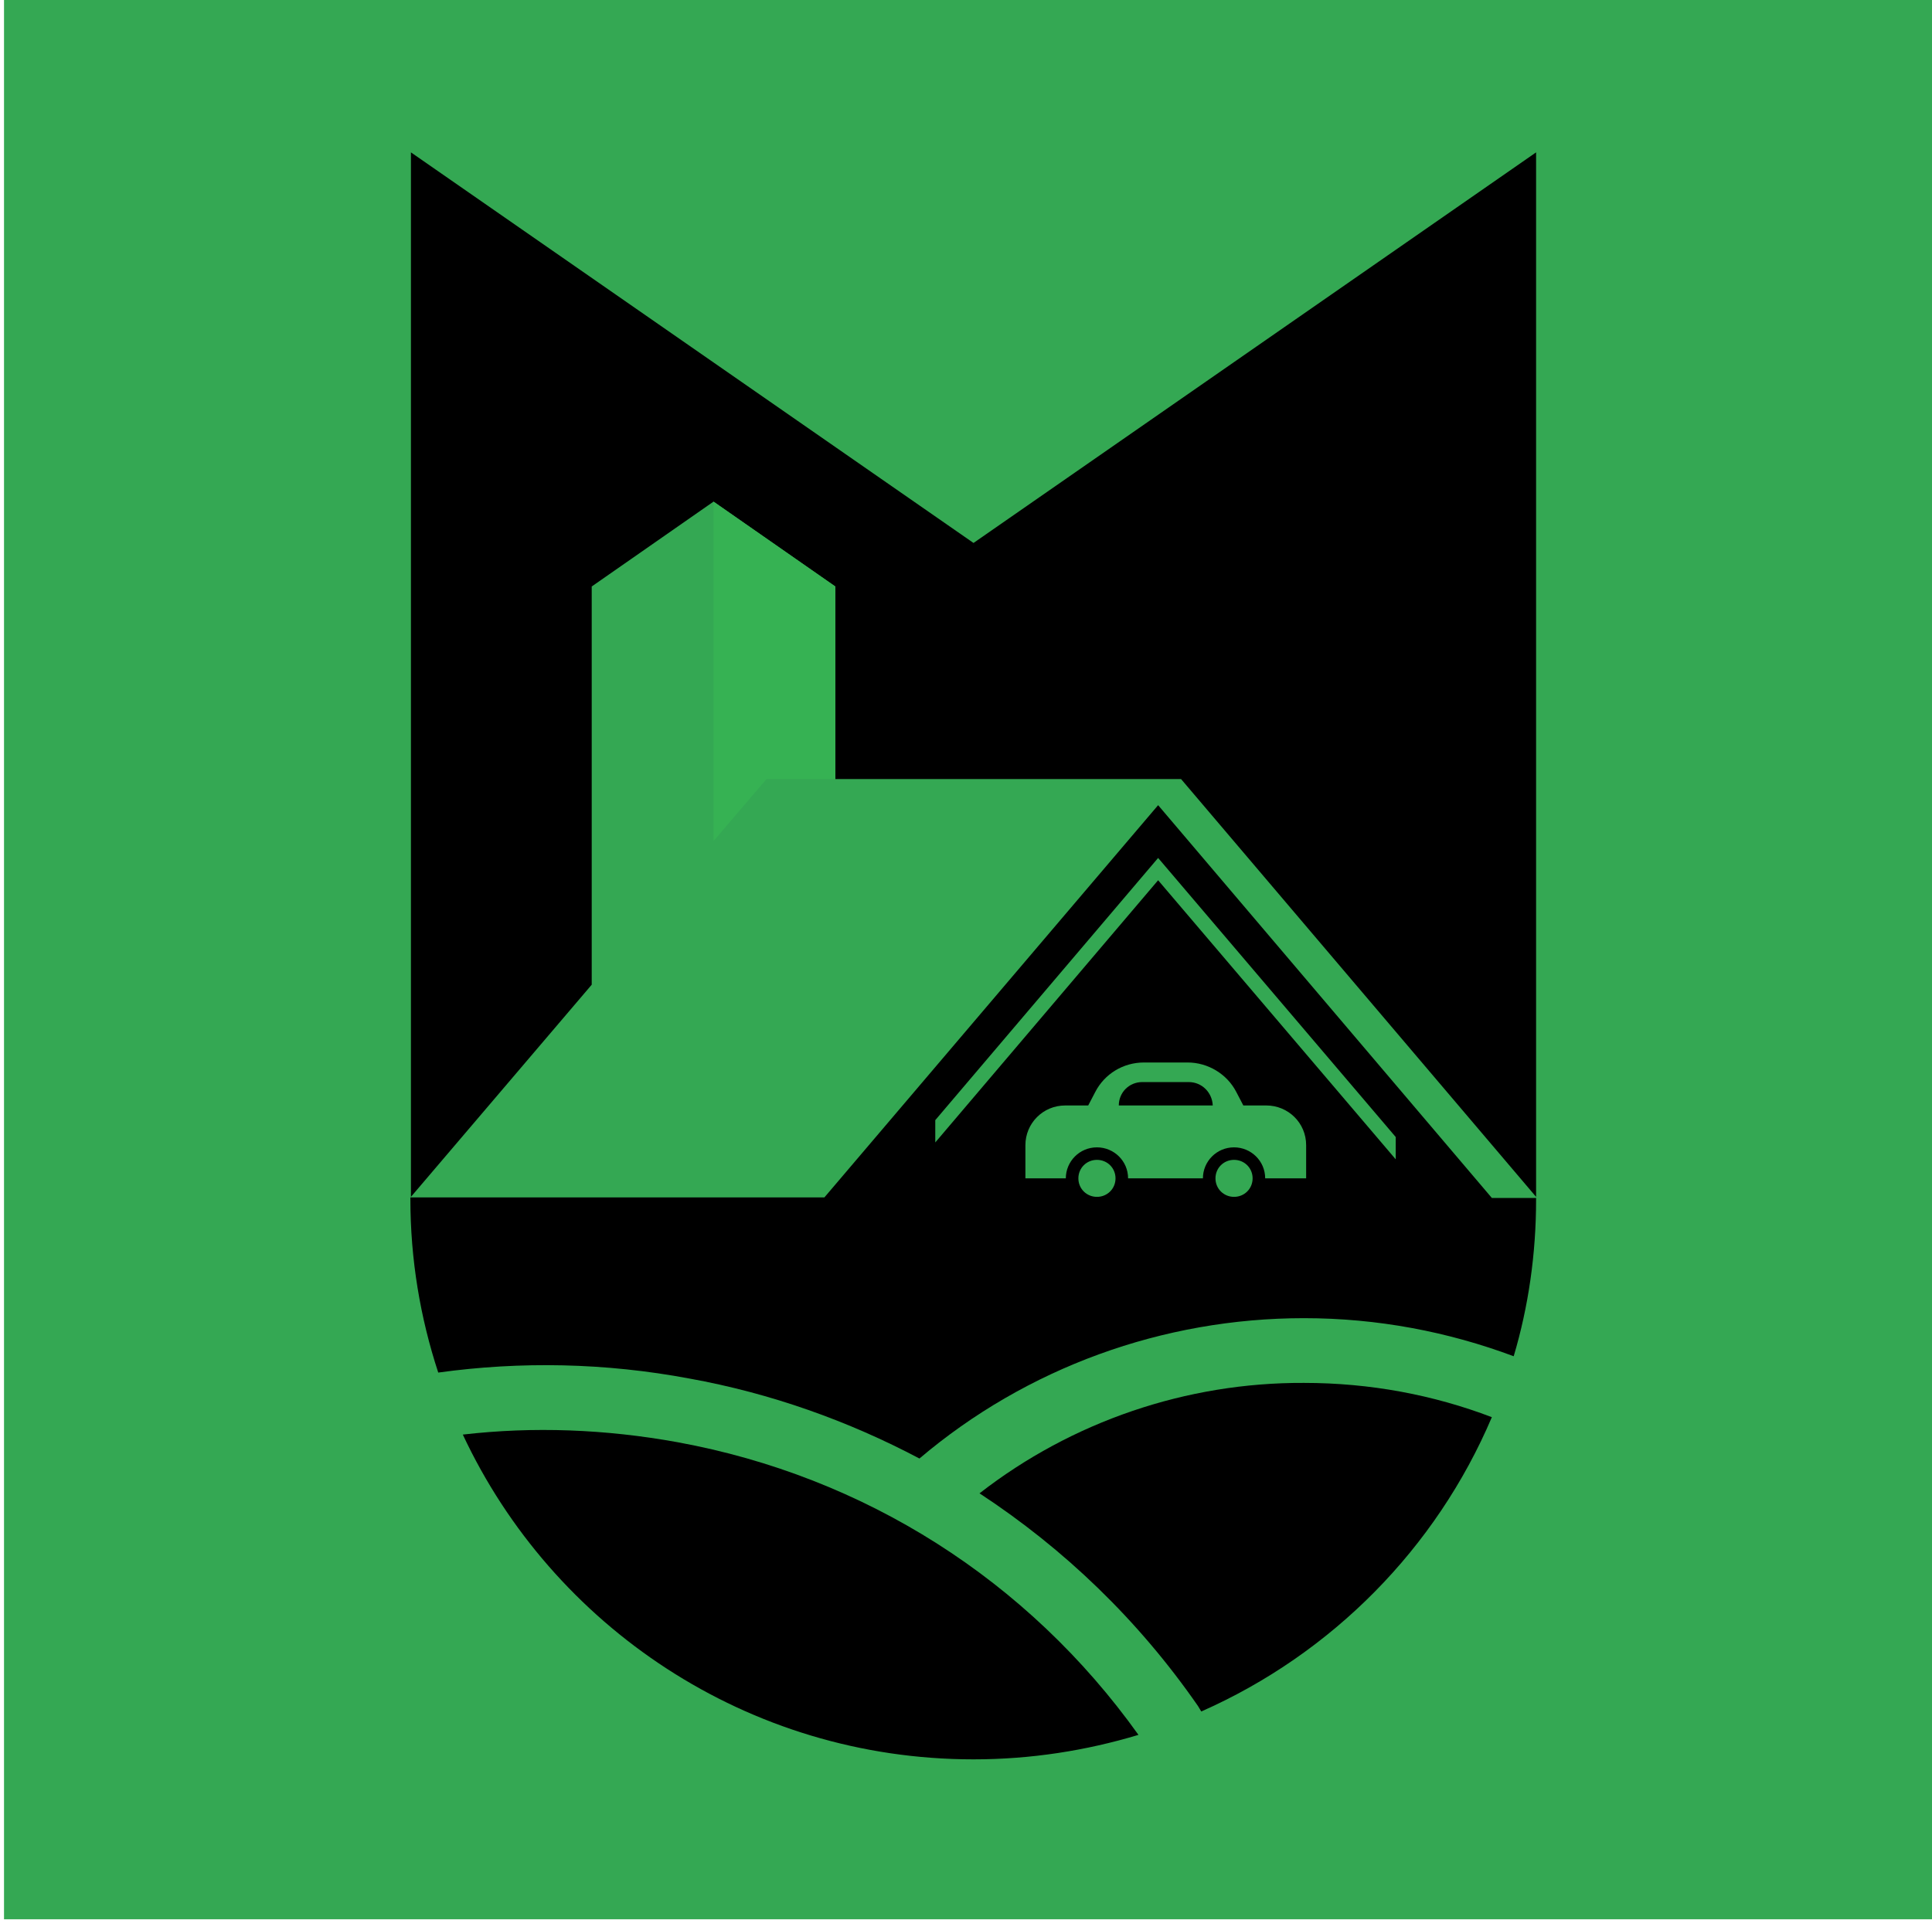 <?xml version="1.0" encoding="UTF-8" standalone="no"?>
<!-- Created with Inkscape (http://www.inkscape.org/) -->

<svg
   width="354.276"
   height="354"
   viewBox="0 0 93.736 93.662"
   version="1.1"
   id="svg1"
   inkscape:version="1.3.2 (091e20e, 2023-11-25)"
   sodipodi:docname="logo-with-car (2).svg"
   xmlns:inkscape="http://www.inkscape.org/namespaces/inkscape"
   xmlns:sodipodi="http://sodipodi.sourceforge.net/DTD/sodipodi-0.dtd"
   xmlns="http://www.w3.org/2000/svg"
   xmlns:svg="http://www.w3.org/2000/svg">
  <sodipodi:namedview
     id="namedview1"
     pagecolor="#ffffff"
     bordercolor="#666666"
     borderopacity="1.0"
     inkscape:showpageshadow="2"
     inkscape:pageopacity="0.0"
     inkscape:pagecheckerboard="0"
     inkscape:deskcolor="#d1d1d1"
     inkscape:document-units="mm"
     inkscape:zoom="0.84096521"
     inkscape:cx="377.54237"
     inkscape:cy="46.969838"
     inkscape:window-width="1920"
     inkscape:window-height="1282"
     inkscape:window-x="1554"
     inkscape:window-y="25"
     inkscape:window-maximized="0"
     inkscape:current-layer="g18" />
  <defs
     id="defs1" />
  <g
     inkscape:label="Layer 1"
     inkscape:groupmode="layer"
     id="layer1">
    <g
       id="g18"
       transform="matrix(0.265,0,0,0.264,-123.613,-217.508)">
      <rect
         x="467.2"
         y="822.4"
         class="st1"
         width="354.3"
         height="354.3"
         id="rect10"
         style="display:inline;fill:#34a853;fill-opacity:1"
         inkscape:label="rect10" />
      <g
         id="g13"
         style="display:inline">
        <g
           id="g12">
          <g
             id="g11">
            <path
               d="m 590.5,1089 c -13.2,-2.4 -26.4,-2.9 -39.3,-1.4 16.4,35.2 52.1,59.7 93.5,59.7 v 0 c 10.5,0 20.6,-1.6 30.2,-4.5 -20.2,-28.4 -50.1,-47.5 -84.4,-53.8 z"
               id="path10"
               style="display:inline" />
            <path
               d="m 645.8,1098.4 c 15.5,10.2 29.1,23.3 40,39.1 0.2,0.3 0.4,0.7 0.6,1 23.9,-10.6 43,-30 53.2,-54.1 -10.7,-4.1 -22.3,-6.3 -34.4,-6.3 -21.5,-0.1 -42.5,7.1 -59.4,20.3 z"
               id="path11" />
          </g>
        </g>
      </g>
      <g
         id="g15">
        <g
           id="g14">
          <path
             d="m 678.5,971.9 -61.1,72.1 h -75.8 v 0.3 0 c 0,11.1 1.8,21.8 5.1,31.9 15.1,-2.1 30.6,-1.8 46,1.1 14.9,2.7 29.1,7.8 42.1,14.7 19.6,-16.7 44.6,-25.8 70.4,-25.8 13.5,0 26.4,2.5 38.4,7 2.7,-9.1 4.1,-18.8 4.1,-28.8 v -0.3 h -8.1 z m -11.2,72 c -1.9,0 -3.4,-1.5 -3.4,-3.4 0,-1.9 1.5,-3.4 3.4,-3.4 1.9,0 3.4,1.5 3.4,3.4 0,1.9 -1.5,3.4 -3.4,3.4 z m 25.1,0 c -1.9,0 -3.4,-1.5 -3.4,-3.4 0,-1.9 1.5,-3.4 3.4,-3.4 1.9,0 3.4,1.5 3.4,3.4 0,1.9 -1.5,3.4 -3.4,3.4 z m 13.1,-3.4 h -7.4 c 0,-3.2 -2.6,-5.7 -5.7,-5.7 -3.2,0 -5.7,2.6 -5.7,5.7 H 673 c 0,-3.2 -2.6,-5.7 -5.7,-5.7 -3.2,0 -5.7,2.6 -5.7,5.7 h -7.4 v -6.1 c 0,-4 3.2,-7.3 7.3,-7.3 h 4.2 l 1.3,-2.5 c 1.7,-3.3 5.1,-5.4 8.9,-5.4 h 8 c 3.7,0 7.2,2.1 8.9,5.4 l 1.3,2.5 h 4.2 c 4,0 7.3,3.2 7.3,7.3 v 6.1 z m 16.5,-3.5 -43.5,-51.3 -40.8,48.2 v -4.1 l 40.8,-48.2 43.5,51.3 z"
             id="path13"
             style="display:inline"
             inkscape:label="path13" />
          <path
             d="m 684.1,1022.8 h -8.5 c -2.4,0 -4.3,1.9 -4.3,4.3 h 17.2 c -0.1,-2.4 -2,-4.3 -4.4,-4.3 z"
             id="path14"
             style="display:inline" />
          <polygon
             points="747.7,1043.9 682.7,967.1 619.4,967.1 619.4,931.7 597.1,916.1 574.8,931.7 574.8,1004.9 541.7,1043.9 541.7,851.9 644.7,923.7 747.7,851.9 "
             id="polygon14" />
        </g>
      </g>
      <g
         id="g17">
        <g
           id="g16">
          <polygon
             class="st2"
             points="606.8,967.1 597.1,978.5 597.1,916.1 619.4,931.7 619.4,967.1 "
             id="polygon15"
             style="fill:#36b253" />
        </g>
      </g>
    </g>
  </g>
</svg>
